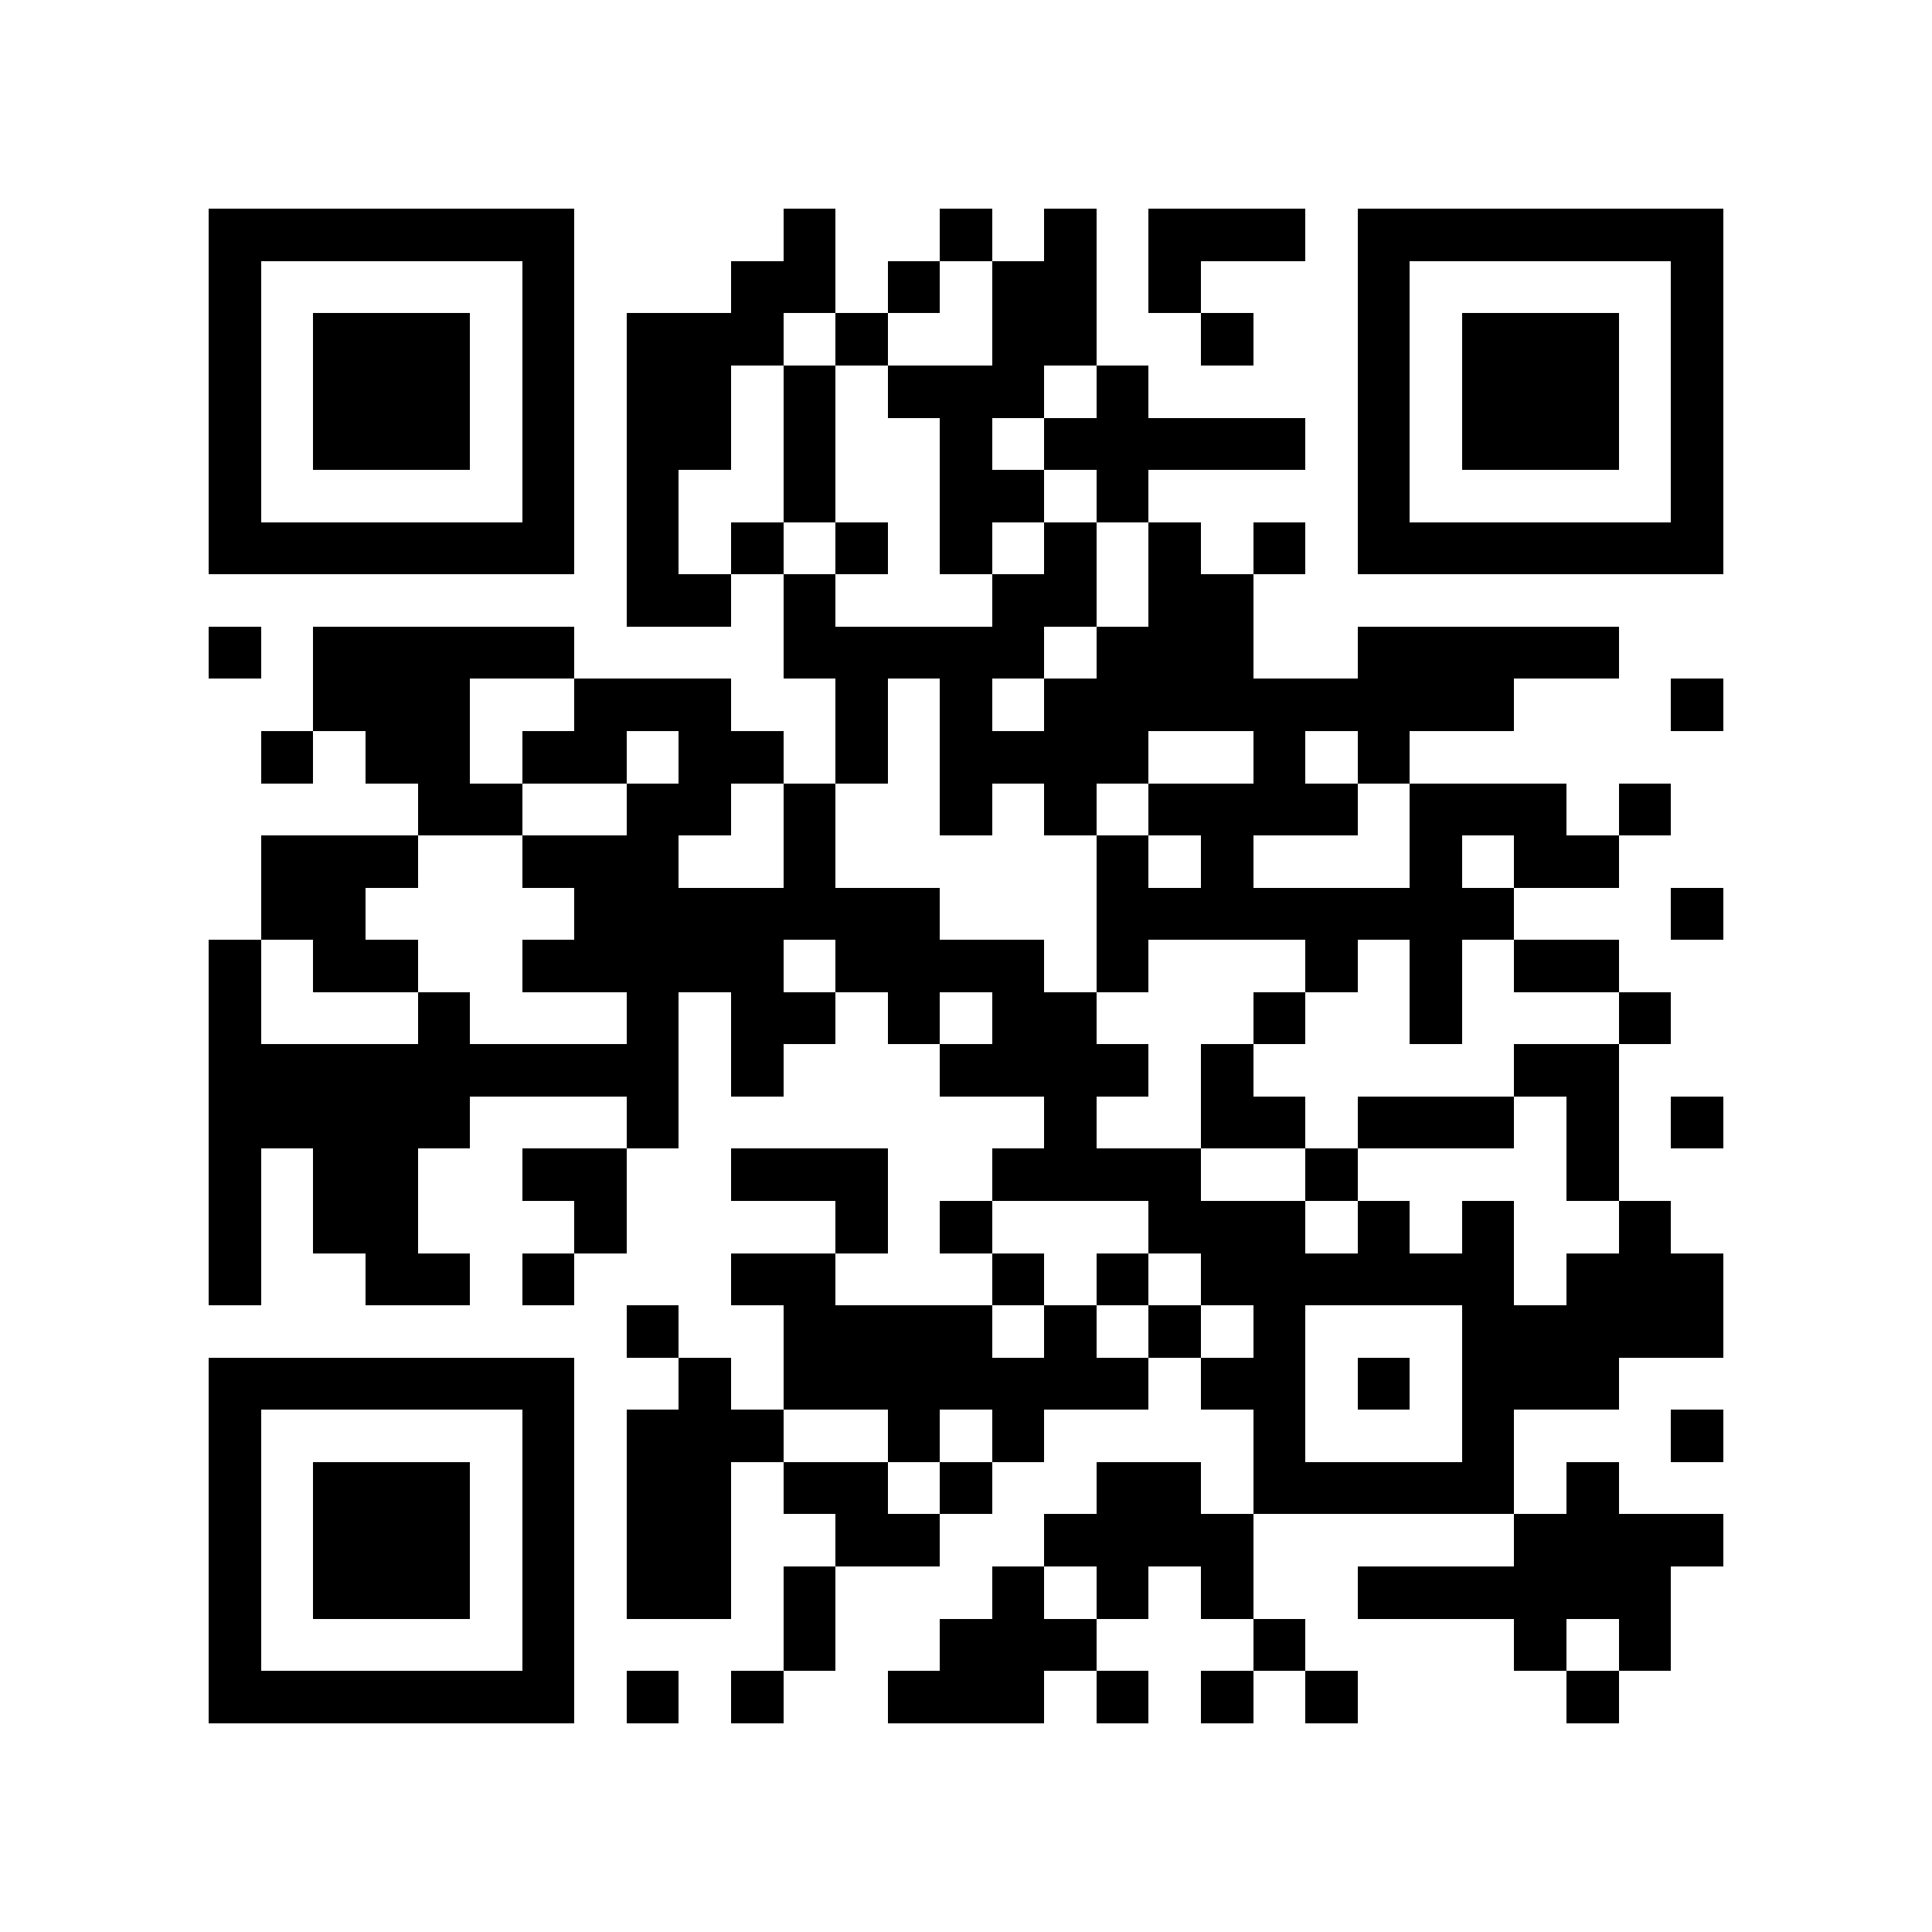 <?xml version="1.0" encoding="utf-8"?><!DOCTYPE svg PUBLIC "-//W3C//DTD SVG 1.1//EN" "http://www.w3.org/Graphics/SVG/1.1/DTD/svg11.dtd"><svg xmlns="http://www.w3.org/2000/svg" viewBox="0 0 37 37" shape-rendering="crispEdges"><path fill="#ffffff" d="M0 0h37v37H0z"/><path stroke="#000000" d="M4 4.5h7m4 0h1m2 0h1m1 0h1m1 0h3m1 0h7M4 5.5h1m5 0h1m3 0h2m1 0h1m1 0h2m1 0h1m3 0h1m5 0h1M4 6.5h1m1 0h3m1 0h1m1 0h3m1 0h1m2 0h2m2 0h1m2 0h1m1 0h3m1 0h1M4 7.5h1m1 0h3m1 0h1m1 0h2m1 0h1m1 0h3m1 0h1m4 0h1m1 0h3m1 0h1M4 8.5h1m1 0h3m1 0h1m1 0h2m1 0h1m2 0h1m1 0h5m1 0h1m1 0h3m1 0h1M4 9.5h1m5 0h1m1 0h1m2 0h1m2 0h2m1 0h1m4 0h1m5 0h1M4 10.5h7m1 0h1m1 0h1m1 0h1m1 0h1m1 0h1m1 0h1m1 0h1m1 0h7M12 11.5h2m1 0h1m3 0h2m1 0h2M4 12.5h1m1 0h5m4 0h5m1 0h3m2 0h5M6 13.5h3m2 0h3m2 0h1m1 0h1m1 0h9m3 0h1M5 14.5h1m1 0h2m1 0h2m1 0h2m1 0h1m1 0h4m2 0h1m1 0h1M8 15.5h2m2 0h2m1 0h1m2 0h1m1 0h1m1 0h4m1 0h3m1 0h1M5 16.5h3m2 0h3m2 0h1m5 0h1m1 0h1m3 0h1m1 0h2M5 17.5h2m4 0h7m3 0h8m3 0h1M4 18.5h1m1 0h2m2 0h5m1 0h4m1 0h1m3 0h1m1 0h1m1 0h2M4 19.5h1m3 0h1m3 0h1m1 0h2m1 0h1m1 0h2m3 0h1m2 0h1m3 0h1M4 20.5h9m1 0h1m3 0h4m1 0h1m5 0h2M4 21.5h5m3 0h1m7 0h1m2 0h2m1 0h3m1 0h1m1 0h1M4 22.5h1m1 0h2m2 0h2m2 0h3m2 0h4m2 0h1m4 0h1M4 23.5h1m1 0h2m3 0h1m4 0h1m1 0h1m3 0h3m1 0h1m1 0h1m2 0h1M4 24.5h1m2 0h2m1 0h1m3 0h2m3 0h1m1 0h1m1 0h6m1 0h3M12 25.5h1m2 0h4m1 0h1m1 0h1m1 0h1m3 0h5M4 26.5h7m2 0h1m1 0h7m1 0h2m1 0h1m1 0h3M4 27.5h1m5 0h1m1 0h3m2 0h1m1 0h1m4 0h1m3 0h1m3 0h1M4 28.5h1m1 0h3m1 0h1m1 0h2m1 0h2m1 0h1m2 0h2m1 0h5m1 0h1M4 29.5h1m1 0h3m1 0h1m1 0h2m2 0h2m2 0h4m5 0h4M4 30.5h1m1 0h3m1 0h1m1 0h2m1 0h1m3 0h1m1 0h1m1 0h1m2 0h6M4 31.5h1m5 0h1m4 0h1m2 0h3m3 0h1m4 0h1m1 0h1M4 32.5h7m1 0h1m1 0h1m2 0h3m1 0h1m1 0h1m1 0h1m4 0h1"/></svg>
